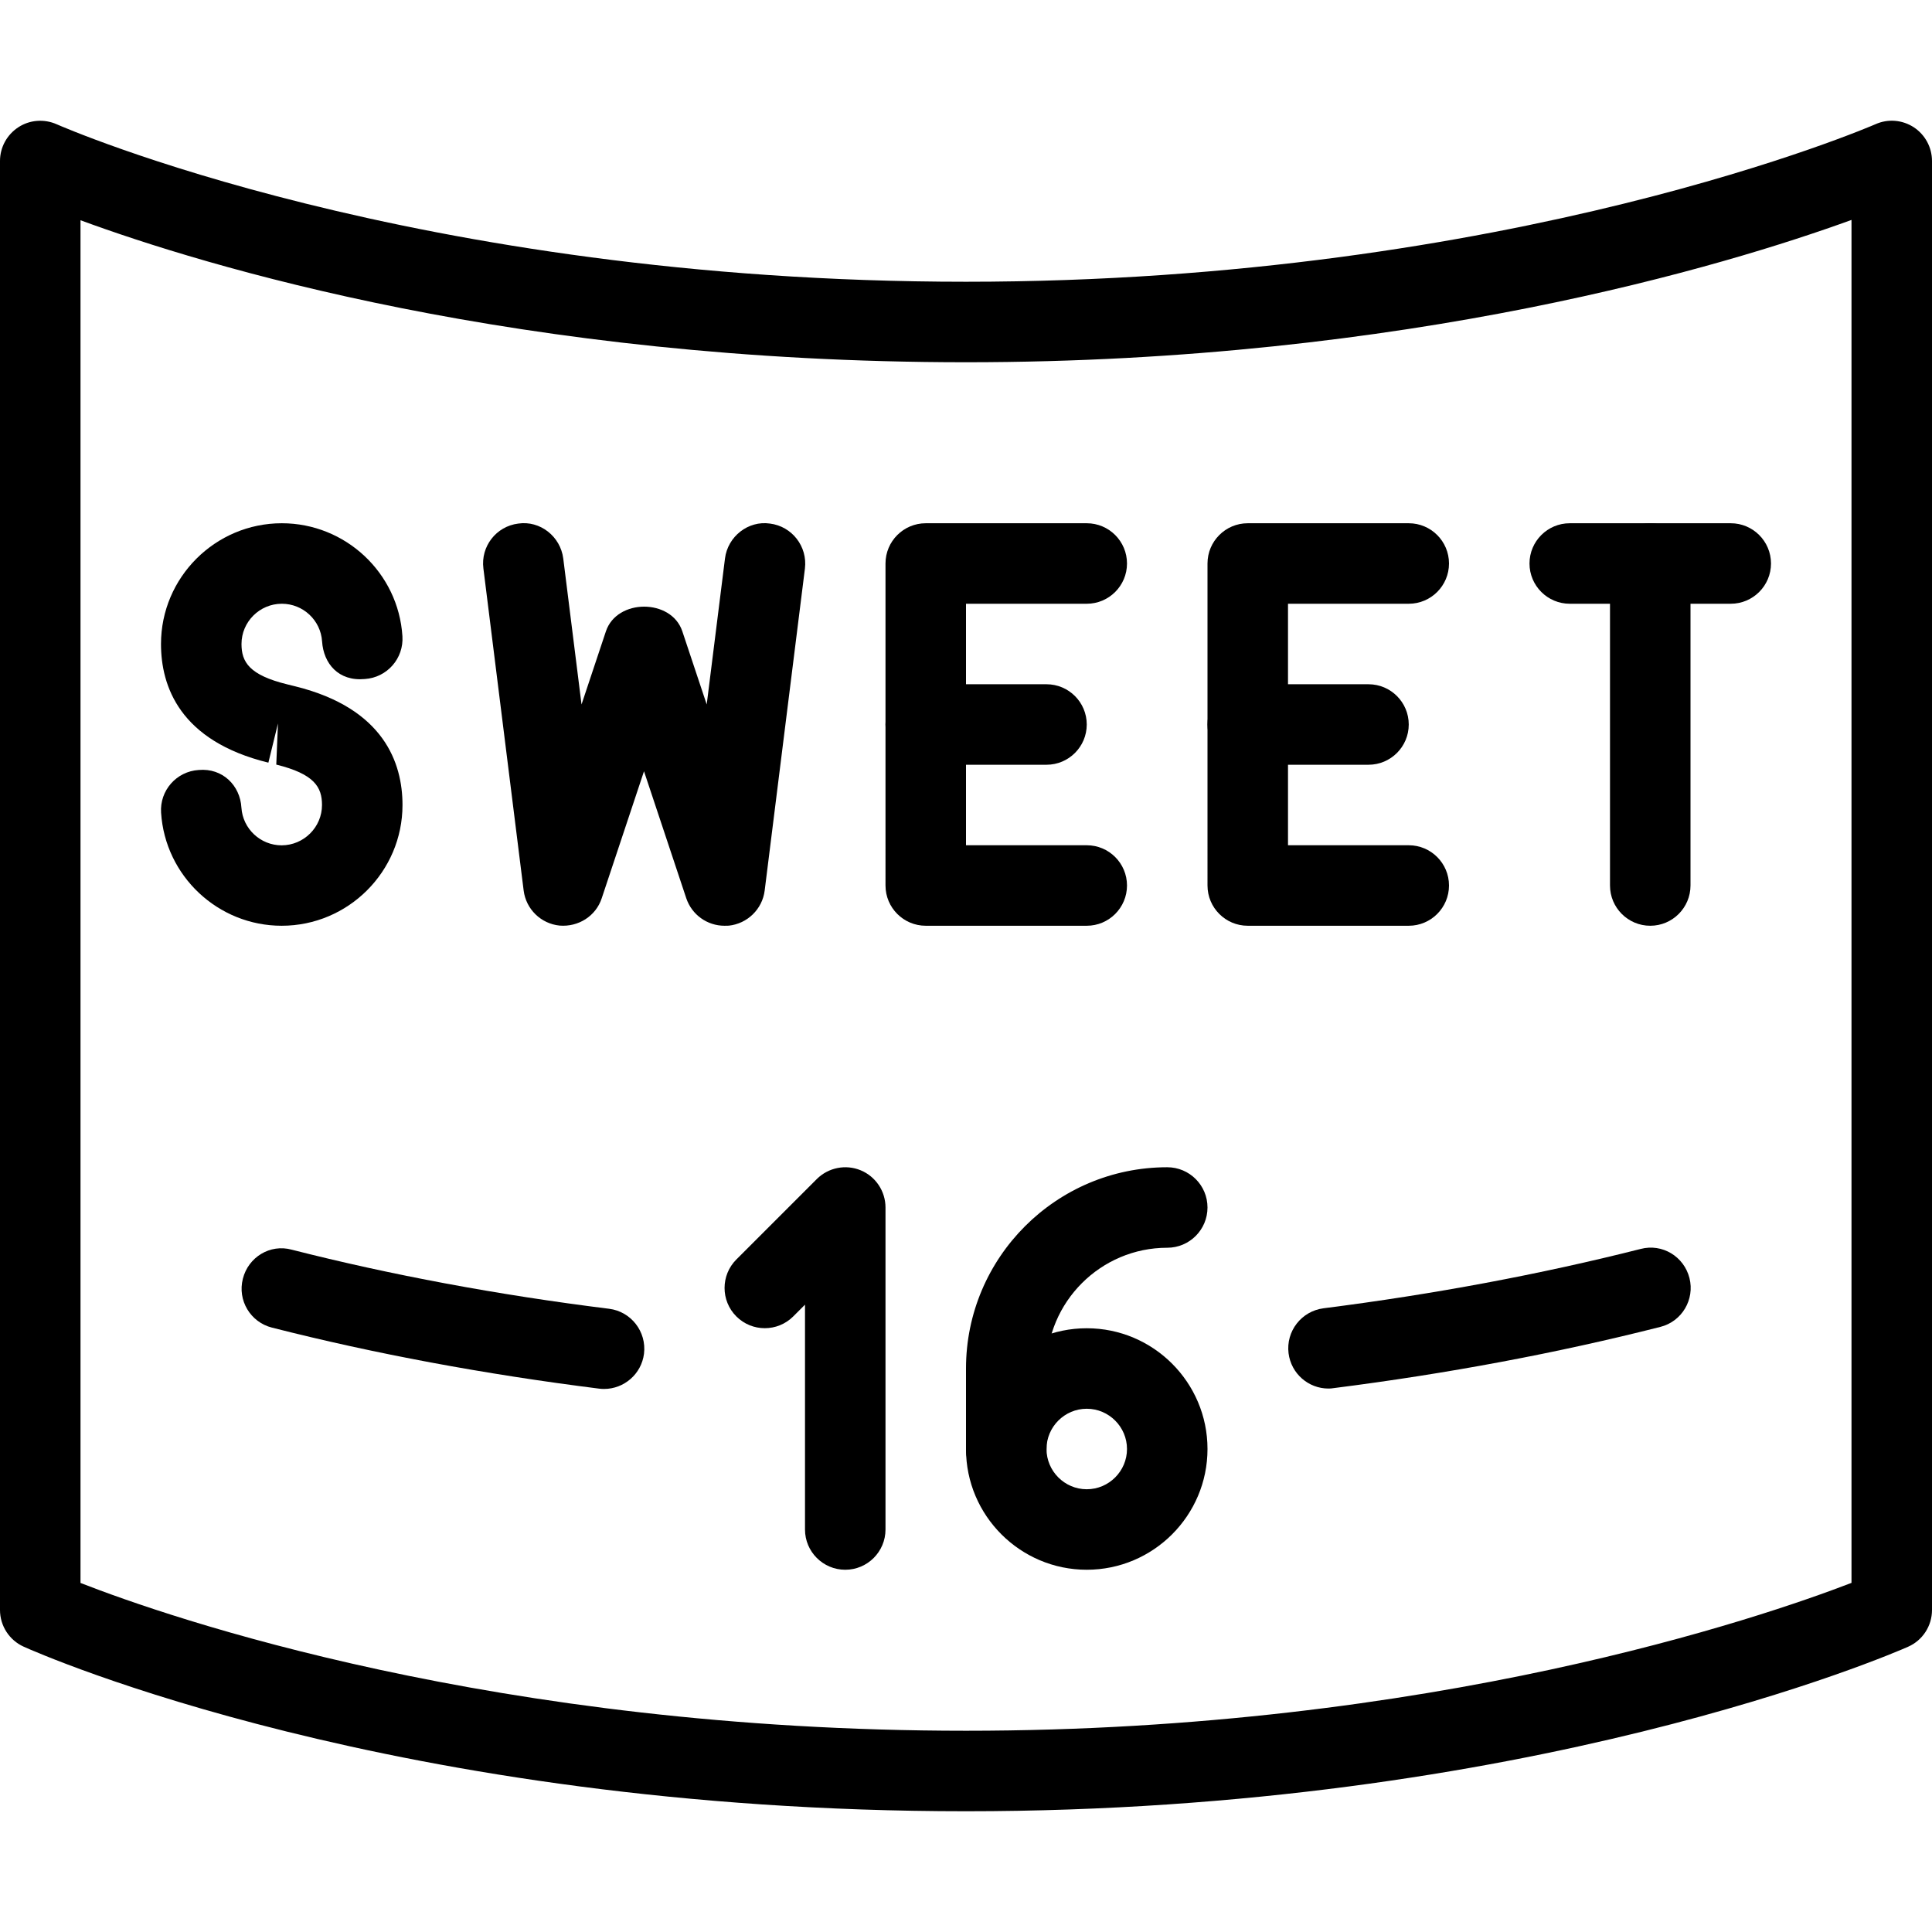 <?xml version="1.0" encoding="iso-8859-1"?>
<!-- Generator: Adobe Illustrator 19.2.1, SVG Export Plug-In . SVG Version: 6.00 Build 0)  -->
<svg version="1.1" xmlns="http://www.w3.org/2000/svg" xmlns:xlink="http://www.w3.org/1999/xlink" x="0px" y="0px"
	 viewBox="0 0 24 24" style="enable-background:new 0 0 24 24;" xml:space="preserve">
<g id="Present_1">
</g>
<g id="Present_2">
</g>
<g id="Present_3">
</g>
<g id="Present_Cake">
</g>
<g id="Present_4">
</g>
<g id="Birthday_Cake_1">
</g>
<g id="Birthday_Cake_2">
</g>
<g id="Cake_Piece">
</g>
<g id="Cupcake">
</g>
<g id="Lollipop">
</g>
<g id="Birthday_Greetings_1">
</g>
<g id="Party_Greetings_2">
</g>
<g id="Birthday_Invitation">
</g>
<g id="Birthday_1">
</g>
<g id="Birthday_2">
</g>
<g id="Birthday_Message_1">
</g>
<g id="Birthday_Message_2">
</g>
<g id="Birthyday_Hat_1">
</g>
<g id="Birthay_Hat_2">
</g>
<g id="Birthday_Hat3">
</g>
<g id="Birthday_Decoration_1">
</g>
<g id="Birthday_Decoration_2">
</g>
<g id="Birthday_Decoration_3">
</g>
<g id="Horn_1">
</g>
<g id="Horn_2">
</g>
<g id="Baloon">
</g>
<g id="Balloons_1">
</g>
<g id="Balloons_2">
</g>
<g id="Birthday_Picture">
</g>
<g id="Kid_x27_s_Champagne">
</g>
<g id="Candy">
</g>
<g id="Birthday_Card">
</g>
<g id="Flowers">
</g>
<g id="Birthday_Song">
</g>
<g id="Candle">
</g>
<g id="Sweet_16">
	<g>
		<g>
			<path d="M3.499,11.5c-0.79,0-1.448-0.617-1.498-1.405c-0.018-0.275,0.191-0.513,0.468-0.53c0.296-0.026,0.514,0.192,0.53,0.468
				c0.017,0.262,0.236,0.468,0.5,0.468C3.775,10.5,4,10.275,4,10c0-0.223-0.095-0.385-0.568-0.502l0.021-0.511L3.334,9.474
				C2.231,9.204,2,8.523,2,8c0-0.827,0.674-1.5,1.501-1.5c0.79,0,1.448,0.616,1.498,1.403C5.017,8.18,4.808,8.417,4.532,8.435
				C4.204,8.466,4.019,8.242,4.001,7.968C3.984,7.705,3.765,7.5,3.501,7.5C3.225,7.5,3,7.725,3,8c0,0.224,0.096,0.386,0.571,0.502
				c0,0,0.1,0.025,0.101,0.025C4.77,8.8,5,9.479,5,10C5,10.827,4.326,11.5,3.499,11.5z"/>
		</g>
		<g>
			<path d="M13.5,11.5h-2c-0.276,0-0.5-0.224-0.5-0.5V7c0-0.276,0.224-0.5,0.5-0.5h2C13.776,6.5,14,6.724,14,7s-0.224,0.5-0.5,0.5
				H12v3h1.5c0.276,0,0.5,0.224,0.5,0.5S13.776,11.5,13.5,11.5z"/>
		</g>
		<g>
			<path d="M13,9.5h-1.5C11.224,9.5,11,9.276,11,9s0.224-0.5,0.5-0.5H13c0.276,0,0.5,0.224,0.5,0.5S13.276,9.5,13,9.5z"/>
		</g>
		<g>
			<path d="M17.5,11.5h-2c-0.276,0-0.5-0.224-0.5-0.5V7c0-0.276,0.224-0.5,0.5-0.5h2C17.776,6.5,18,6.724,18,7s-0.224,0.5-0.5,0.5
				H16v3h1.5c0.276,0,0.5,0.224,0.5,0.5S17.776,11.5,17.5,11.5z"/>
		</g>
		<g>
			<path d="M17,9.5h-1.5C15.224,9.5,15,9.276,15,9s0.224-0.5,0.5-0.5H17c0.276,0,0.5,0.224,0.5,0.5S17.276,9.5,17,9.5z"/>
		</g>
		<g>
			<path d="M9,11.5c-0.214,0-0.406-0.136-0.475-0.342L8,9.581l-0.525,1.577c-0.073,0.223-0.291,0.359-0.523,0.34
				c-0.232-0.023-0.418-0.204-0.447-0.436l-0.5-4C5.97,6.788,6.164,6.538,6.438,6.504c0.271-0.04,0.524,0.159,0.559,0.434
				l0.227,1.813l0.303-0.909c0.137-0.408,0.813-0.408,0.949,0l0.303,0.909l0.227-1.813c0.034-0.274,0.289-0.474,0.559-0.434
				c0.273,0.034,0.468,0.284,0.434,0.559l-0.5,4c-0.029,0.231-0.215,0.412-0.447,0.436C9.032,11.499,9.017,11.5,9,11.5z"/>
		</g>
		<g>
			<path d="M21.5,7.5h-2C19.224,7.5,19,7.276,19,7s0.224-0.5,0.5-0.5h2C21.776,6.5,22,6.724,22,7S21.776,7.5,21.5,7.5z"/>
		</g>
		<g>
			<path d="M20.5,11.5c-0.276,0-0.5-0.224-0.5-0.5V7c0-0.276,0.224-0.5,0.5-0.5S21,6.724,21,7v4C21,11.276,20.776,11.5,20.5,11.5z"
				/>
		</g>
		<g>
			<path d="M10.5,19.5c-0.276,0-0.5-0.224-0.5-0.5v-2.793l-0.146,0.146c-0.195,0.195-0.512,0.195-0.707,0s-0.195-0.512,0-0.707l1-1
				c0.144-0.143,0.36-0.185,0.545-0.108C10.878,14.615,11,14.798,11,15v4C11,19.276,10.776,19.5,10.5,19.5z"/>
		</g>
		<g>
			<path d="M13.5,19.5c-0.827,0-1.5-0.673-1.5-1.5s0.673-1.5,1.5-1.5S15,17.173,15,18S14.327,19.5,13.5,19.5z M13.5,17.5
				c-0.275,0-0.5,0.225-0.5,0.5s0.225,0.5,0.5,0.5S14,18.275,14,18S13.775,17.5,13.5,17.5z"/>
		</g>
		<g>
			<path d="M12.5,18.5c-0.276,0-0.5-0.224-0.5-0.5v-1c0-1.379,1.121-2.5,2.5-2.5c0.276,0,0.5,0.224,0.5,0.5s-0.224,0.5-0.5,0.5
				c-0.827,0-1.5,0.673-1.5,1.5v1C13,18.276,12.776,18.5,12.5,18.5z"/>
		</g>
		<g>
			<path d="M12,22.5c-7.089,0-11.521-1.961-11.705-2.044C0.115,20.375,0,20.196,0,20V2c0-0.17,0.086-0.327,0.229-0.42
				C0.37,1.488,0.55,1.475,0.705,1.544C0.749,1.563,5.143,3.5,12,3.5c6.785,0,11.254-1.938,11.298-1.957
				c0.156-0.07,0.334-0.054,0.476,0.038C23.915,1.674,24,1.831,24,2v18c0,0.198-0.117,0.378-0.298,0.457
				C23.513,20.541,18.994,22.5,12,22.5z M1,19.664C2.093,20.091,6.149,21.5,12,21.5c5.79,0,9.894-1.411,11-1.837V2.732
				C21.459,3.292,17.492,4.5,12,4.5c-5.549,0-9.47-1.201-11-1.764V19.664z"/>
		</g>
		<g>
			<path d="M16.502,17.249c-0.248,0-0.463-0.185-0.495-0.438c-0.034-0.273,0.159-0.523,0.434-0.559
				c1.37-0.174,2.695-0.422,3.939-0.737c0.27-0.071,0.539,0.094,0.607,0.361s-0.094,0.54-0.361,0.607
				c-1.283,0.326-2.649,0.582-4.061,0.761C16.544,17.248,16.523,17.249,16.502,17.249z"/>
		</g>
		<g>
			<path d="M7.504,17.254c-0.021,0-0.042-0.001-0.063-0.004c-1.423-0.179-2.791-0.434-4.063-0.758
				c-0.268-0.068-0.43-0.34-0.361-0.607c0.067-0.268,0.338-0.435,0.607-0.361c1.233,0.314,2.56,0.562,3.942,0.734
				c0.273,0.034,0.468,0.284,0.434,0.559C7.968,17.069,7.752,17.254,7.504,17.254z"/>
		</g>
	</g>
</g>
<g id="Clown">
</g>
<g id="Clown_2">
</g>
<g id="Birthday_Party">
</g>
<g id="Giving_Gift">
</g>
<g id="Present_5">
</g>
<g id="Champagne_in_ice_bucket">
</g>
<g id="Beer">
</g>
<g id="Truffles">
</g>
<g id="Pinata">
</g>
</svg>
